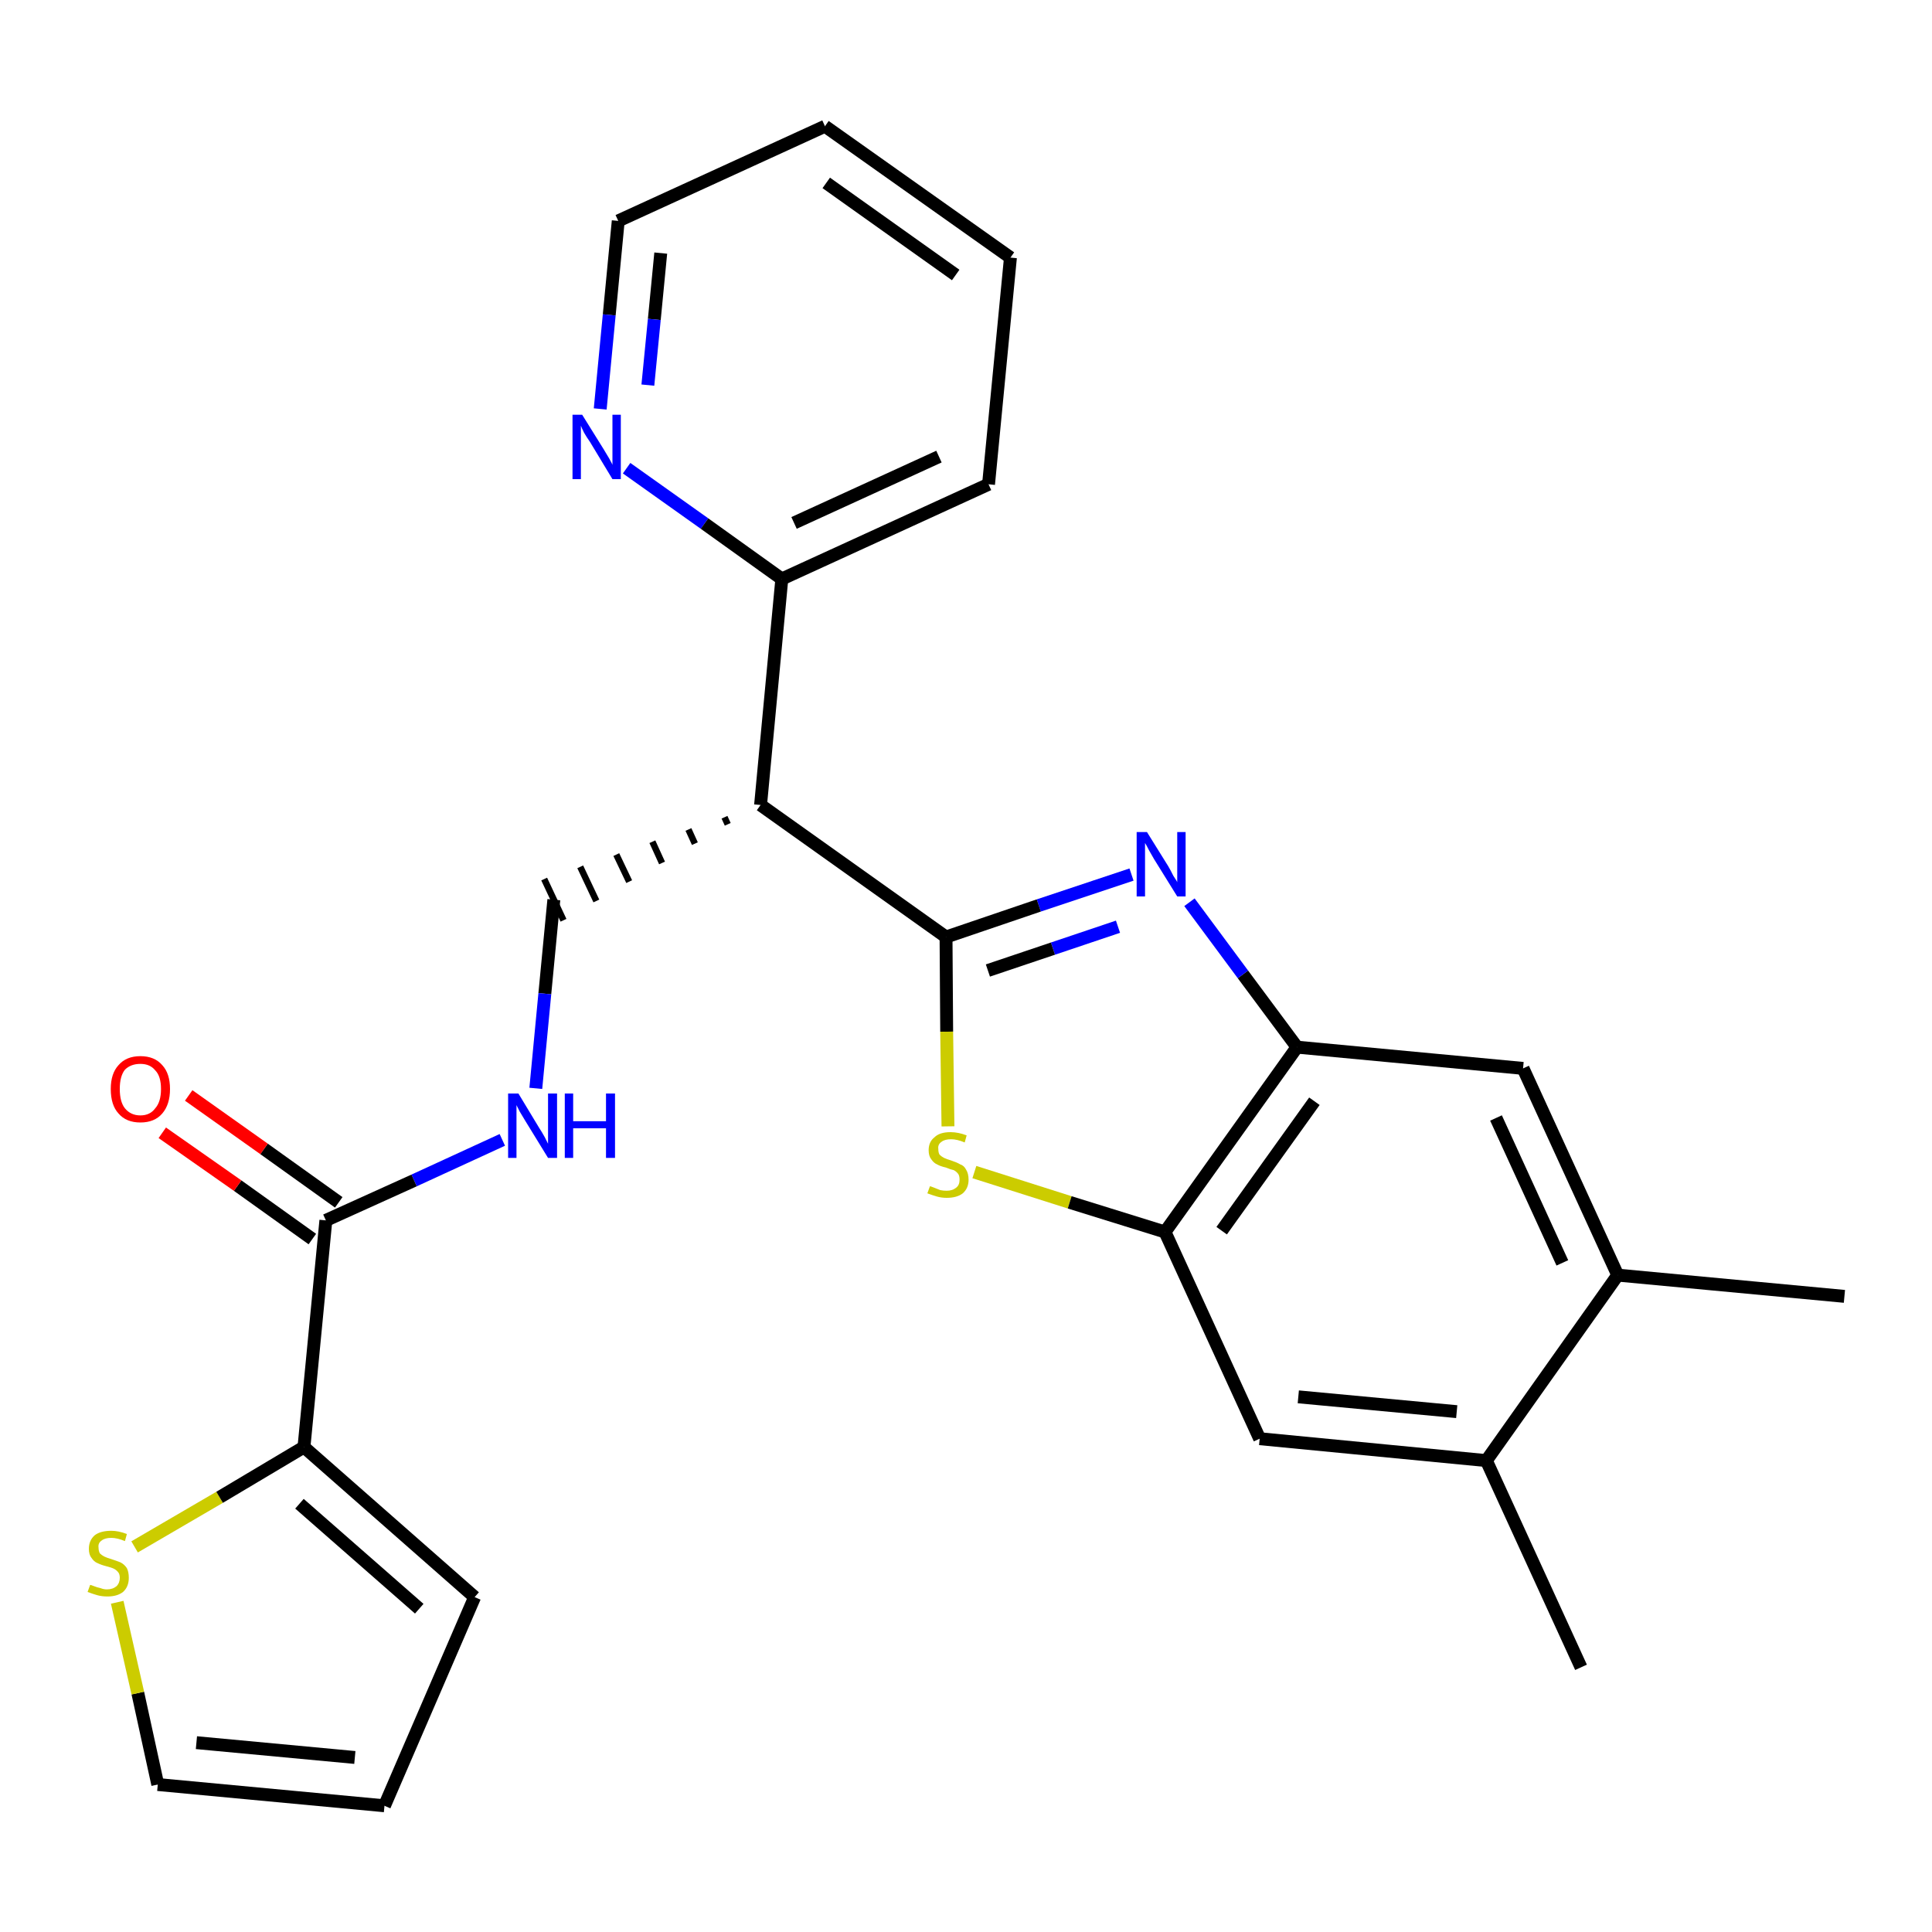 <?xml version='1.0' encoding='iso-8859-1'?>
<svg version='1.1' baseProfile='full'
              xmlns='http://www.w3.org/2000/svg'
                      xmlns:rdkit='http://www.rdkit.org/xml'
                      xmlns:xlink='http://www.w3.org/1999/xlink'
                  xml:space='preserve'
width='300px' height='300px' viewBox='0 0 300 300'>
<!-- END OF HEADER -->
<path class='bond-0 atom-0 atom-1' d='M 286.4,201.3 L 251.2,198.0' style='fill:none;fill-rule:evenodd;stroke:#000000;stroke-width:2.0px;stroke-linecap:butt;stroke-linejoin:miter;stroke-opacity:1' />
<path class='bond-1 atom-1 atom-2' d='M 251.2,198.0 L 236.5,165.9' style='fill:none;fill-rule:evenodd;stroke:#000000;stroke-width:2.0px;stroke-linecap:butt;stroke-linejoin:miter;stroke-opacity:1' />
<path class='bond-1 atom-1 atom-2' d='M 242.6,196.1 L 232.3,173.6' style='fill:none;fill-rule:evenodd;stroke:#000000;stroke-width:2.0px;stroke-linecap:butt;stroke-linejoin:miter;stroke-opacity:1' />
<path class='bond-26 atom-25 atom-1' d='M 230.8,226.8 L 251.2,198.0' style='fill:none;fill-rule:evenodd;stroke:#000000;stroke-width:2.0px;stroke-linecap:butt;stroke-linejoin:miter;stroke-opacity:1' />
<path class='bond-2 atom-2 atom-3' d='M 236.5,165.9 L 201.4,162.6' style='fill:none;fill-rule:evenodd;stroke:#000000;stroke-width:2.0px;stroke-linecap:butt;stroke-linejoin:miter;stroke-opacity:1' />
<path class='bond-3 atom-3 atom-4' d='M 201.4,162.6 L 193.0,151.3' style='fill:none;fill-rule:evenodd;stroke:#000000;stroke-width:2.0px;stroke-linecap:butt;stroke-linejoin:miter;stroke-opacity:1' />
<path class='bond-3 atom-3 atom-4' d='M 193.0,151.3 L 184.7,140.1' style='fill:none;fill-rule:evenodd;stroke:#0000FF;stroke-width:2.0px;stroke-linecap:butt;stroke-linejoin:miter;stroke-opacity:1' />
<path class='bond-27 atom-23 atom-3' d='M 180.9,191.3 L 201.4,162.6' style='fill:none;fill-rule:evenodd;stroke:#000000;stroke-width:2.0px;stroke-linecap:butt;stroke-linejoin:miter;stroke-opacity:1' />
<path class='bond-27 atom-23 atom-3' d='M 189.7,191.1 L 204.1,171.0' style='fill:none;fill-rule:evenodd;stroke:#000000;stroke-width:2.0px;stroke-linecap:butt;stroke-linejoin:miter;stroke-opacity:1' />
<path class='bond-4 atom-4 atom-5' d='M 175.7,135.8 L 161.3,140.6' style='fill:none;fill-rule:evenodd;stroke:#0000FF;stroke-width:2.0px;stroke-linecap:butt;stroke-linejoin:miter;stroke-opacity:1' />
<path class='bond-4 atom-4 atom-5' d='M 161.3,140.6 L 146.9,145.5' style='fill:none;fill-rule:evenodd;stroke:#000000;stroke-width:2.0px;stroke-linecap:butt;stroke-linejoin:miter;stroke-opacity:1' />
<path class='bond-4 atom-4 atom-5' d='M 173.6,143.9 L 163.5,147.3' style='fill:none;fill-rule:evenodd;stroke:#0000FF;stroke-width:2.0px;stroke-linecap:butt;stroke-linejoin:miter;stroke-opacity:1' />
<path class='bond-4 atom-4 atom-5' d='M 163.5,147.3 L 153.4,150.7' style='fill:none;fill-rule:evenodd;stroke:#000000;stroke-width:2.0px;stroke-linecap:butt;stroke-linejoin:miter;stroke-opacity:1' />
<path class='bond-5 atom-5 atom-6' d='M 146.9,145.5 L 118.1,125.0' style='fill:none;fill-rule:evenodd;stroke:#000000;stroke-width:2.0px;stroke-linecap:butt;stroke-linejoin:miter;stroke-opacity:1' />
<path class='bond-21 atom-5 atom-22' d='M 146.9,145.5 L 147.0,160.2' style='fill:none;fill-rule:evenodd;stroke:#000000;stroke-width:2.0px;stroke-linecap:butt;stroke-linejoin:miter;stroke-opacity:1' />
<path class='bond-21 atom-5 atom-22' d='M 147.0,160.2 L 147.2,174.9' style='fill:none;fill-rule:evenodd;stroke:#CCCC00;stroke-width:2.0px;stroke-linecap:butt;stroke-linejoin:miter;stroke-opacity:1' />
<path class='bond-6 atom-6 atom-7' d='M 112.5,126.9 L 113.0,128.0' style='fill:none;fill-rule:evenodd;stroke:#000000;stroke-width:1.0px;stroke-linecap:butt;stroke-linejoin:miter;stroke-opacity:1' />
<path class='bond-6 atom-6 atom-7' d='M 106.9,128.8 L 107.9,131.0' style='fill:none;fill-rule:evenodd;stroke:#000000;stroke-width:1.0px;stroke-linecap:butt;stroke-linejoin:miter;stroke-opacity:1' />
<path class='bond-6 atom-6 atom-7' d='M 101.3,130.7 L 102.8,134.0' style='fill:none;fill-rule:evenodd;stroke:#000000;stroke-width:1.0px;stroke-linecap:butt;stroke-linejoin:miter;stroke-opacity:1' />
<path class='bond-6 atom-6 atom-7' d='M 95.7,132.7 L 97.7,136.9' style='fill:none;fill-rule:evenodd;stroke:#000000;stroke-width:1.0px;stroke-linecap:butt;stroke-linejoin:miter;stroke-opacity:1' />
<path class='bond-6 atom-6 atom-7' d='M 90.1,134.6 L 92.6,139.9' style='fill:none;fill-rule:evenodd;stroke:#000000;stroke-width:1.0px;stroke-linecap:butt;stroke-linejoin:miter;stroke-opacity:1' />
<path class='bond-6 atom-6 atom-7' d='M 84.5,136.5 L 87.5,142.9' style='fill:none;fill-rule:evenodd;stroke:#000000;stroke-width:1.0px;stroke-linecap:butt;stroke-linejoin:miter;stroke-opacity:1' />
<path class='bond-15 atom-6 atom-16' d='M 118.1,125.0 L 121.4,89.9' style='fill:none;fill-rule:evenodd;stroke:#000000;stroke-width:2.0px;stroke-linecap:butt;stroke-linejoin:miter;stroke-opacity:1' />
<path class='bond-7 atom-7 atom-8' d='M 86.0,139.7 L 84.6,154.3' style='fill:none;fill-rule:evenodd;stroke:#000000;stroke-width:2.0px;stroke-linecap:butt;stroke-linejoin:miter;stroke-opacity:1' />
<path class='bond-7 atom-7 atom-8' d='M 84.6,154.3 L 83.2,169.0' style='fill:none;fill-rule:evenodd;stroke:#0000FF;stroke-width:2.0px;stroke-linecap:butt;stroke-linejoin:miter;stroke-opacity:1' />
<path class='bond-8 atom-8 atom-9' d='M 78.0,177.0 L 64.3,183.3' style='fill:none;fill-rule:evenodd;stroke:#0000FF;stroke-width:2.0px;stroke-linecap:butt;stroke-linejoin:miter;stroke-opacity:1' />
<path class='bond-8 atom-8 atom-9' d='M 64.3,183.3 L 50.6,189.5' style='fill:none;fill-rule:evenodd;stroke:#000000;stroke-width:2.0px;stroke-linecap:butt;stroke-linejoin:miter;stroke-opacity:1' />
<path class='bond-9 atom-9 atom-10' d='M 52.6,186.7 L 41.0,178.4' style='fill:none;fill-rule:evenodd;stroke:#000000;stroke-width:2.0px;stroke-linecap:butt;stroke-linejoin:miter;stroke-opacity:1' />
<path class='bond-9 atom-9 atom-10' d='M 41.0,178.4 L 29.3,170.1' style='fill:none;fill-rule:evenodd;stroke:#FF0000;stroke-width:2.0px;stroke-linecap:butt;stroke-linejoin:miter;stroke-opacity:1' />
<path class='bond-9 atom-9 atom-10' d='M 48.5,192.4 L 36.9,184.1' style='fill:none;fill-rule:evenodd;stroke:#000000;stroke-width:2.0px;stroke-linecap:butt;stroke-linejoin:miter;stroke-opacity:1' />
<path class='bond-9 atom-9 atom-10' d='M 36.9,184.1 L 25.2,175.9' style='fill:none;fill-rule:evenodd;stroke:#FF0000;stroke-width:2.0px;stroke-linecap:butt;stroke-linejoin:miter;stroke-opacity:1' />
<path class='bond-10 atom-9 atom-11' d='M 50.6,189.5 L 47.2,224.7' style='fill:none;fill-rule:evenodd;stroke:#000000;stroke-width:2.0px;stroke-linecap:butt;stroke-linejoin:miter;stroke-opacity:1' />
<path class='bond-11 atom-11 atom-12' d='M 47.2,224.7 L 73.7,248.0' style='fill:none;fill-rule:evenodd;stroke:#000000;stroke-width:2.0px;stroke-linecap:butt;stroke-linejoin:miter;stroke-opacity:1' />
<path class='bond-11 atom-11 atom-12' d='M 46.5,233.5 L 65.1,249.8' style='fill:none;fill-rule:evenodd;stroke:#000000;stroke-width:2.0px;stroke-linecap:butt;stroke-linejoin:miter;stroke-opacity:1' />
<path class='bond-28 atom-15 atom-11' d='M 20.9,240.2 L 34.1,232.5' style='fill:none;fill-rule:evenodd;stroke:#CCCC00;stroke-width:2.0px;stroke-linecap:butt;stroke-linejoin:miter;stroke-opacity:1' />
<path class='bond-28 atom-15 atom-11' d='M 34.1,232.5 L 47.2,224.7' style='fill:none;fill-rule:evenodd;stroke:#000000;stroke-width:2.0px;stroke-linecap:butt;stroke-linejoin:miter;stroke-opacity:1' />
<path class='bond-12 atom-12 atom-13' d='M 73.7,248.0 L 59.7,280.4' style='fill:none;fill-rule:evenodd;stroke:#000000;stroke-width:2.0px;stroke-linecap:butt;stroke-linejoin:miter;stroke-opacity:1' />
<path class='bond-13 atom-13 atom-14' d='M 59.7,280.4 L 24.5,277.1' style='fill:none;fill-rule:evenodd;stroke:#000000;stroke-width:2.0px;stroke-linecap:butt;stroke-linejoin:miter;stroke-opacity:1' />
<path class='bond-13 atom-13 atom-14' d='M 55.1,272.9 L 30.5,270.6' style='fill:none;fill-rule:evenodd;stroke:#000000;stroke-width:2.0px;stroke-linecap:butt;stroke-linejoin:miter;stroke-opacity:1' />
<path class='bond-14 atom-14 atom-15' d='M 24.5,277.1 L 21.4,262.9' style='fill:none;fill-rule:evenodd;stroke:#000000;stroke-width:2.0px;stroke-linecap:butt;stroke-linejoin:miter;stroke-opacity:1' />
<path class='bond-14 atom-14 atom-15' d='M 21.4,262.9 L 18.2,248.8' style='fill:none;fill-rule:evenodd;stroke:#CCCC00;stroke-width:2.0px;stroke-linecap:butt;stroke-linejoin:miter;stroke-opacity:1' />
<path class='bond-16 atom-16 atom-17' d='M 121.4,89.9 L 153.5,75.2' style='fill:none;fill-rule:evenodd;stroke:#000000;stroke-width:2.0px;stroke-linecap:butt;stroke-linejoin:miter;stroke-opacity:1' />
<path class='bond-16 atom-16 atom-17' d='M 123.3,81.2 L 145.8,70.9' style='fill:none;fill-rule:evenodd;stroke:#000000;stroke-width:2.0px;stroke-linecap:butt;stroke-linejoin:miter;stroke-opacity:1' />
<path class='bond-29 atom-21 atom-16' d='M 97.3,72.7 L 109.4,81.3' style='fill:none;fill-rule:evenodd;stroke:#0000FF;stroke-width:2.0px;stroke-linecap:butt;stroke-linejoin:miter;stroke-opacity:1' />
<path class='bond-29 atom-21 atom-16' d='M 109.4,81.3 L 121.4,89.9' style='fill:none;fill-rule:evenodd;stroke:#000000;stroke-width:2.0px;stroke-linecap:butt;stroke-linejoin:miter;stroke-opacity:1' />
<path class='bond-17 atom-17 atom-18' d='M 153.5,75.2 L 156.9,40.0' style='fill:none;fill-rule:evenodd;stroke:#000000;stroke-width:2.0px;stroke-linecap:butt;stroke-linejoin:miter;stroke-opacity:1' />
<path class='bond-18 atom-18 atom-19' d='M 156.9,40.0 L 128.1,19.6' style='fill:none;fill-rule:evenodd;stroke:#000000;stroke-width:2.0px;stroke-linecap:butt;stroke-linejoin:miter;stroke-opacity:1' />
<path class='bond-18 atom-18 atom-19' d='M 148.4,42.7 L 128.3,28.4' style='fill:none;fill-rule:evenodd;stroke:#000000;stroke-width:2.0px;stroke-linecap:butt;stroke-linejoin:miter;stroke-opacity:1' />
<path class='bond-19 atom-19 atom-20' d='M 128.1,19.6 L 96.0,34.3' style='fill:none;fill-rule:evenodd;stroke:#000000;stroke-width:2.0px;stroke-linecap:butt;stroke-linejoin:miter;stroke-opacity:1' />
<path class='bond-20 atom-20 atom-21' d='M 96.0,34.3 L 94.6,48.9' style='fill:none;fill-rule:evenodd;stroke:#000000;stroke-width:2.0px;stroke-linecap:butt;stroke-linejoin:miter;stroke-opacity:1' />
<path class='bond-20 atom-20 atom-21' d='M 94.6,48.9 L 93.2,63.5' style='fill:none;fill-rule:evenodd;stroke:#0000FF;stroke-width:2.0px;stroke-linecap:butt;stroke-linejoin:miter;stroke-opacity:1' />
<path class='bond-20 atom-20 atom-21' d='M 102.6,39.3 L 101.6,49.6' style='fill:none;fill-rule:evenodd;stroke:#000000;stroke-width:2.0px;stroke-linecap:butt;stroke-linejoin:miter;stroke-opacity:1' />
<path class='bond-20 atom-20 atom-21' d='M 101.6,49.6 L 100.6,59.8' style='fill:none;fill-rule:evenodd;stroke:#0000FF;stroke-width:2.0px;stroke-linecap:butt;stroke-linejoin:miter;stroke-opacity:1' />
<path class='bond-22 atom-22 atom-23' d='M 151.3,182.0 L 166.1,186.7' style='fill:none;fill-rule:evenodd;stroke:#CCCC00;stroke-width:2.0px;stroke-linecap:butt;stroke-linejoin:miter;stroke-opacity:1' />
<path class='bond-22 atom-22 atom-23' d='M 166.1,186.7 L 180.9,191.3' style='fill:none;fill-rule:evenodd;stroke:#000000;stroke-width:2.0px;stroke-linecap:butt;stroke-linejoin:miter;stroke-opacity:1' />
<path class='bond-23 atom-23 atom-24' d='M 180.9,191.3 L 195.6,223.4' style='fill:none;fill-rule:evenodd;stroke:#000000;stroke-width:2.0px;stroke-linecap:butt;stroke-linejoin:miter;stroke-opacity:1' />
<path class='bond-24 atom-24 atom-25' d='M 195.6,223.4 L 230.8,226.8' style='fill:none;fill-rule:evenodd;stroke:#000000;stroke-width:2.0px;stroke-linecap:butt;stroke-linejoin:miter;stroke-opacity:1' />
<path class='bond-24 atom-24 atom-25' d='M 201.6,216.9 L 226.2,219.2' style='fill:none;fill-rule:evenodd;stroke:#000000;stroke-width:2.0px;stroke-linecap:butt;stroke-linejoin:miter;stroke-opacity:1' />
<path class='bond-25 atom-25 atom-26' d='M 230.8,226.8 L 245.5,258.9' style='fill:none;fill-rule:evenodd;stroke:#000000;stroke-width:2.0px;stroke-linecap:butt;stroke-linejoin:miter;stroke-opacity:1' />
<path  class='atom-4' d='M 178.1 129.2
L 181.4 134.5
Q 181.7 135.0, 182.2 136.0
Q 182.8 136.9, 182.8 137.0
L 182.8 129.2
L 184.1 129.2
L 184.1 139.2
L 182.8 139.2
L 179.2 133.4
Q 178.8 132.7, 178.4 132.0
Q 178.0 131.2, 177.8 130.9
L 177.8 139.2
L 176.5 139.2
L 176.5 129.2
L 178.1 129.2
' fill='#0000FF'/>
<path  class='atom-8' d='M 80.5 169.8
L 83.7 175.1
Q 84.1 175.7, 84.6 176.6
Q 85.1 177.6, 85.1 177.6
L 85.1 169.8
L 86.5 169.8
L 86.5 179.8
L 85.1 179.8
L 81.6 174.1
Q 81.2 173.4, 80.7 172.6
Q 80.3 171.8, 80.2 171.6
L 80.2 179.8
L 78.9 179.8
L 78.9 169.8
L 80.5 169.8
' fill='#0000FF'/>
<path  class='atom-8' d='M 87.7 169.8
L 89.0 169.8
L 89.0 174.1
L 94.1 174.1
L 94.1 169.8
L 95.5 169.8
L 95.5 179.8
L 94.1 179.8
L 94.1 175.2
L 89.0 175.2
L 89.0 179.8
L 87.7 179.8
L 87.7 169.8
' fill='#0000FF'/>
<path  class='atom-10' d='M 17.2 169.1
Q 17.2 166.7, 18.4 165.4
Q 19.6 164.0, 21.8 164.0
Q 24.0 164.0, 25.2 165.4
Q 26.4 166.7, 26.4 169.1
Q 26.4 171.5, 25.2 172.9
Q 24.0 174.3, 21.8 174.3
Q 19.6 174.3, 18.4 172.9
Q 17.2 171.6, 17.2 169.1
M 21.8 173.2
Q 23.3 173.2, 24.1 172.1
Q 25.0 171.1, 25.0 169.1
Q 25.0 167.1, 24.1 166.2
Q 23.3 165.2, 21.8 165.2
Q 20.3 165.2, 19.4 166.1
Q 18.6 167.1, 18.6 169.1
Q 18.6 171.1, 19.4 172.1
Q 20.3 173.2, 21.8 173.2
' fill='#FF0000'/>
<path  class='atom-15' d='M 14.0 246.1
Q 14.1 246.1, 14.6 246.3
Q 15.1 246.5, 15.6 246.6
Q 16.1 246.8, 16.6 246.8
Q 17.5 246.8, 18.1 246.3
Q 18.6 245.8, 18.6 245.0
Q 18.6 244.5, 18.4 244.2
Q 18.1 243.8, 17.7 243.6
Q 17.3 243.4, 16.5 243.2
Q 15.7 243.0, 15.1 242.7
Q 14.6 242.5, 14.2 241.9
Q 13.8 241.4, 13.8 240.5
Q 13.8 239.2, 14.7 238.4
Q 15.6 237.7, 17.3 237.7
Q 18.4 237.7, 19.7 238.2
L 19.4 239.3
Q 18.2 238.8, 17.3 238.8
Q 16.3 238.8, 15.8 239.2
Q 15.2 239.6, 15.3 240.3
Q 15.3 240.8, 15.5 241.2
Q 15.8 241.5, 16.2 241.7
Q 16.6 241.9, 17.3 242.1
Q 18.2 242.4, 18.7 242.6
Q 19.3 242.9, 19.7 243.5
Q 20.0 244.1, 20.0 245.0
Q 20.0 246.4, 19.1 247.2
Q 18.2 247.9, 16.7 247.9
Q 15.8 247.9, 15.1 247.7
Q 14.4 247.5, 13.6 247.2
L 14.0 246.1
' fill='#CCCC00'/>
<path  class='atom-21' d='M 90.4 64.4
L 93.7 69.7
Q 94.0 70.2, 94.6 71.2
Q 95.1 72.1, 95.1 72.2
L 95.1 64.4
L 96.4 64.4
L 96.4 74.4
L 95.1 74.4
L 91.6 68.6
Q 91.1 67.9, 90.7 67.2
Q 90.3 66.4, 90.2 66.1
L 90.2 74.4
L 88.9 74.4
L 88.9 64.4
L 90.4 64.4
' fill='#0000FF'/>
<path  class='atom-22' d='M 144.4 184.2
Q 144.5 184.2, 145.0 184.4
Q 145.5 184.6, 146.0 184.8
Q 146.5 184.9, 147.0 184.9
Q 147.9 184.9, 148.5 184.4
Q 149.0 184.0, 149.0 183.2
Q 149.0 182.6, 148.8 182.3
Q 148.5 181.9, 148.1 181.7
Q 147.6 181.6, 146.9 181.3
Q 146.0 181.1, 145.5 180.8
Q 145.0 180.6, 144.6 180.0
Q 144.2 179.5, 144.2 178.6
Q 144.2 177.3, 145.1 176.6
Q 145.9 175.8, 147.6 175.8
Q 148.8 175.8, 150.1 176.3
L 149.8 177.4
Q 148.6 176.9, 147.7 176.9
Q 146.7 176.9, 146.2 177.3
Q 145.6 177.7, 145.7 178.4
Q 145.7 179.0, 145.9 179.3
Q 146.2 179.6, 146.6 179.8
Q 147.0 180.0, 147.7 180.2
Q 148.6 180.5, 149.1 180.8
Q 149.7 181.0, 150.0 181.6
Q 150.4 182.2, 150.4 183.2
Q 150.4 184.5, 149.5 185.3
Q 148.6 186.0, 147.0 186.0
Q 146.2 186.0, 145.5 185.8
Q 144.8 185.6, 144.0 185.3
L 144.4 184.2
' fill='#CCCC00'/>
</svg>
